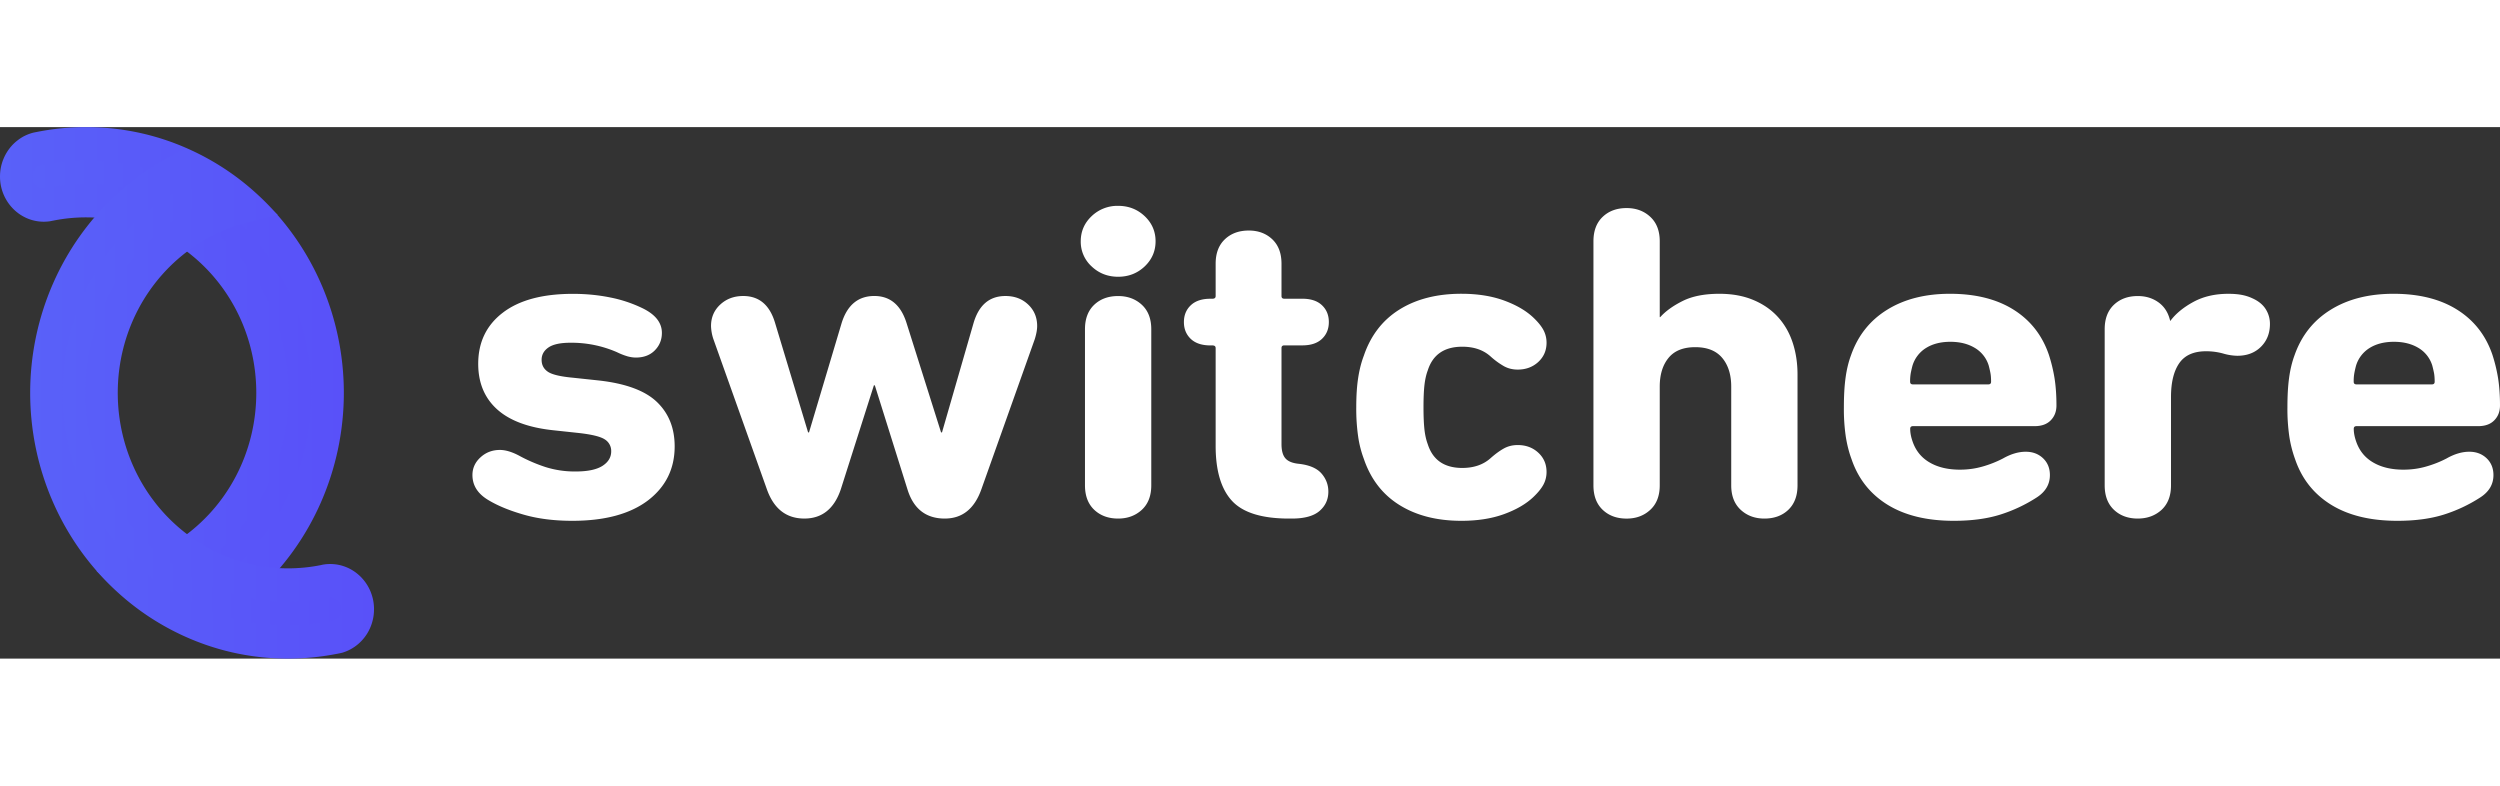 <svg width="70" height="22" viewBox="0 0 127 27" fill="none" xmlns="http://www.w3.org/2000/svg">
    <rect x="0" y="0" width="127" height="27" fill="#333333" stroke="none"/>
    <g>
      <path
        d="M16.644 13.5c0 3.778-1.605 7.17-4.152 9.485a12.164 12.164 0 01-2.934 1.984 12.192 12.192 0 01-2.933-1.984 9.225 9.225 0 002.933-1.314c2.58-1.744 4.285-4.75 4.285-8.169 0-3.418-1.704-6.427-4.285-8.172a9.18 9.18 0 00-2.933-1.314 9.142 9.142 0 00-4.031-.107c-.06.01-.119.023-.18.036-.06.009-.123.013-.186.013-.777 0-1.404-.649-1.404-1.446 0-.174.03-.338.082-.491l.046-.115a1.525 1.525 0 01.263-.398c.054-.056.112-.11.174-.157a1.311 1.311 0 01.535-.252l.072-.014.018-.003a11.938 11.938 0 017.544.949 12.191 12.191 0 012.934 1.984c2.547 2.317 4.152 5.709 4.152 9.486z"
        fill="url(#paint0_linear)" />
      <path
        d="M9.558 25.904l-.348-.168a12.976 12.976 0 01-3.131-2.117l-1.182-1.078 1.533-.383a8.385 8.385 0 002.676-1.198c2.45-1.657 3.913-4.445 3.913-7.46 0-3.016-1.464-5.805-3.913-7.46a8.442 8.442 0 00-6.357-1.298l-.022.005c-.044.007-.089.016-.134.026l-.069.012c-.1.014-.201.021-.298.021C1 4.808 0 3.777 0 2.512c0-.264.043-.525.13-.775l.008-.024c.02-.053.042-.105.064-.157.079-.177.177-.339.292-.487l.01-.013A2.168 2.168 0 01.9.668a2.12 2.12 0 01.856-.4l.07-.013A12.72 12.72 0 014.368 0C6.3 0 8.164.425 9.906 1.264a12.977 12.977 0 013.13 2.117c2.816 2.56 4.431 6.248 4.431 10.12 0 3.872-1.615 7.56-4.431 10.121-.941.858-1.996 1.571-3.131 2.116l-.348.166zm-1.207-2.613c.388.269.791.514 1.207.732a11.39 11.39 0 002.388-1.675c2.462-2.239 3.874-5.463 3.874-8.849 0-3.385-1.412-6.608-3.874-8.846a11.34 11.34 0 00-2.736-1.85A11.089 11.089 0 004.367 1.7c-.742 0-1.48.072-2.194.218l-.084.016-.04.012a.476.476 0 00-.163.085.693.693 0 00-.11.105.643.643 0 00-.13.379c0 .33.26.598.58.598l.05-.003c.057-.012.113-.024.17-.033a10.039 10.039 0 017.56 1.549c2.915 1.97 4.656 5.29 4.656 8.879 0 3.588-1.74 6.908-4.657 8.88-.523.353-1.078.658-1.654.907z"
        fill="url(#paint1_linear)" />
      <path
        d="M18.176 24.49c0 .164-.026.322-.076.469a1.423 1.423 0 01-.933.923l-.027.004a2.267 2.267 0 01-.177.034c-.01.004-.022.005-.032.008a11.96 11.96 0 01-7.488-.96 12.192 12.192 0 01-2.933-1.984c-2.548-2.316-4.153-5.708-4.153-9.485 0-3.777 1.605-7.168 4.153-9.484A12.164 12.164 0 019.443 2.03a12.19 12.19 0 012.934 1.984 9.226 9.226 0 00-2.934 1.314C6.861 7.075 5.158 10.08 5.158 13.5c0 3.42 1.705 6.426 4.285 8.169a9.18 9.18 0 002.934 1.314c.723.184 1.48.28 2.258.28a9.134 9.134 0 001.907-.2l.019-.003a1.28 1.28 0 01.215-.016c.772-.002 1.4.645 1.4 1.444z"
        fill="url(#paint2_linear)" />
      <path
        d="M14.633 27c-1.933 0-3.798-.425-5.54-1.264a12.976 12.976 0 01-3.13-2.117c-2.815-2.56-4.43-6.247-4.43-10.118 0-3.871 1.615-7.56 4.432-10.12.941-.858 1.994-1.571 3.131-2.116l.349-.168.348.168a12.978 12.978 0 013.131 2.117l1.182 1.078-1.533.383a8.377 8.377 0 00-2.674 1.198c-2.454 1.654-3.917 4.444-3.917 7.46 0 3.015 1.463 5.804 3.912 7.46a8.453 8.453 0 006.384 1.293l.04-.008a.466.466 0 00.034-.008c.024-.005.06-.014.104-.019.103-.016.207-.024.318-.024 1.228 0 2.226 1.03 2.226 2.294 0 .259-.04.51-.12.749-.229.699-.782 1.247-1.48 1.46l-.09.021-.045.01-.112.022a.212.212 0 01-.029.005 12.933 12.933 0 01-2.491.244zM9.442 2.977a11.39 11.39 0 00-2.388 1.675C4.592 6.89 3.18 10.116 3.18 13.499c0 3.384 1.412 6.609 3.874 8.848a11.382 11.382 0 002.736 1.85 11.084 11.084 0 004.843 1.105c.712 0 1.424-.069 2.118-.203l.08-.026h.054l.046-.01.04-.008a.597.597 0 00.35-.368.6.6 0 00.032-.198.588.588 0 00-.648-.59 10.042 10.042 0 01-7.713-1.519c-2.914-1.97-4.655-5.29-4.655-8.88 0-3.59 1.74-6.91 4.657-8.88a10.09 10.09 0 011.658-.911 11.64 11.64 0 00-1.21-.732z"
        fill="url(#paint3_linear)" />
    </g>
    <g fill="#fff">
      <path
        d="M29.074 20c-.913 0-1.732-.102-2.453-.308-.72-.205-1.323-.451-1.804-.74-.544-.32-.817-.745-.817-1.277 0-.35.136-.65.41-.9.272-.25.601-.375.986-.375.289 0 .618.1.987.297.416.227.857.417 1.322.57a4.92 4.92 0 001.54.227c.609 0 1.061-.095 1.359-.284.296-.19.445-.437.445-.74a.686.686 0 00-.325-.605c-.217-.144-.669-.255-1.358-.33l-1.274-.137c-1.267-.136-2.216-.494-2.85-1.071-.633-.577-.949-1.345-.949-2.302 0-1.094.416-1.96 1.25-2.598.834-.639 2.022-.957 3.56-.957.658 0 1.287.061 1.887.182a6.75 6.75 0 011.647.547c.658.319.987.738.987 1.254 0 .35-.12.647-.36.889-.24.243-.562.365-.963.365-.128 0-.264-.02-.41-.058a3.406 3.406 0 01-.552-.216 5.768 5.768 0 00-2.357-.479c-.512 0-.886.08-1.119.24-.232.159-.349.368-.349.627s.104.46.314.604c.208.145.64.248 1.298.308l1.275.136c1.379.152 2.368.517 2.97 1.094.602.578.902 1.33.902 2.257 0 1.14-.454 2.055-1.359 2.747-.91.687-2.188 1.033-3.84 1.033zM48 19.886c-.962 0-1.595-.494-1.9-1.481l-1.659-5.288h-.047l-1.683 5.288c-.336.988-.954 1.48-1.851 1.48-.914 0-1.547-.493-1.9-1.48l-2.72-7.636a2.29 2.29 0 01-.12-.662c0-.44.157-.805.47-1.094.313-.289.7-.433 1.166-.433.801 0 1.338.448 1.611 1.345l1.684 5.583h.047l1.659-5.561c.288-.912.841-1.368 1.659-1.368.801 0 1.347.456 1.635 1.368l1.755 5.561h.048l1.611-5.583c.273-.897.809-1.345 1.612-1.345.465 0 .849.144 1.154.433.305.289.457.653.457 1.094 0 .183-.04.403-.12.662l-2.716 7.636c-.352.987-.97 1.48-1.852 1.48zM56.802 7.602c-.528 0-.978-.175-1.347-.525a1.691 1.691 0 01-.553-1.276c0-.501.184-.927.553-1.277A1.89 1.89 0 0156.802 4c.53 0 .979.176 1.348.524.369.35.553.775.553 1.277 0 .5-.186.927-.553 1.276-.37.35-.819.525-1.348.525zm0 12.284c-.496 0-.901-.149-1.215-.445-.313-.297-.47-.71-.47-1.243v-7.93c0-.532.157-.946.47-1.243.313-.296.717-.443 1.215-.443.482 0 .882.148 1.203.443.32.297.48.71.48 1.243v7.931c0 .532-.16.946-.48 1.243-.322.295-.721.444-1.203.444zM65.483 19.886c-1.378 0-2.345-.3-2.898-.9-.553-.6-.83-1.531-.83-2.792v-4.968c0-.091-.056-.136-.168-.136h-.096c-.433 0-.766-.11-.998-.33-.233-.221-.35-.506-.35-.855 0-.35.117-.635.35-.855.232-.22.565-.331.998-.331h.096c.112 0 .168-.045.168-.136V6.94c0-.532.156-.946.47-1.243.313-.296.716-.443 1.215-.443.48 0 .877.148 1.19.443.313.296.47.71.47 1.243v1.642c0 .09.047.136.144.136h.913c.432 0 .765.11.998.33.233.22.35.505.35.855s-.117.634-.35.855c-.233.22-.564.33-.998.33h-.913c-.097 0-.144.046-.144.137v4.877c0 .335.067.577.204.73.136.152.365.243.685.273.528.061.909.224 1.142.49.232.267.349.574.349.923 0 .395-.148.721-.446.98-.297.258-.765.388-1.407.388h-.144zM74.237 20c-1.235 0-2.28-.265-3.138-.798-.858-.532-1.464-1.313-1.816-2.348a5.422 5.422 0 01-.288-1.128 9.915 9.915 0 01-.097-1.493c0-.577.032-1.075.097-1.493.064-.418.16-.794.288-1.129.352-1.033.958-1.815 1.816-2.348.857-.532 1.903-.797 3.138-.797.817 0 1.54.114 2.164.341.625.228 1.122.518 1.49.866.24.227.413.441.518.639.103.197.156.41.156.638 0 .395-.14.721-.42.98-.28.258-.63.388-1.046.388-.257 0-.49-.057-.698-.172a3.858 3.858 0 01-.673-.49c-.37-.335-.85-.5-1.444-.5-.913 0-1.5.402-1.755 1.208-.08.212-.136.464-.168.753-.032.288-.047.661-.047 1.117 0 .456.016.83.047 1.118.032.288.088.539.168.752.256.806.842 1.21 1.755 1.21.593 0 1.075-.168 1.444-.502.24-.212.465-.375.673-.49.208-.114.441-.171.698-.171.417 0 .766.129 1.046.388.28.258.42.585.42.98 0 .227-.051.44-.156.638-.105.197-.277.41-.517.638-.37.35-.866.639-1.49.866-.626.227-1.347.339-2.165.339zM89.63 19.886c-.482 0-.883-.149-1.203-.445-.32-.297-.481-.71-.481-1.243v-5.013c0-.607-.152-1.095-.457-1.46-.304-.364-.761-.546-1.37-.546-.609 0-1.063.182-1.359.547-.297.364-.445.85-.445 1.459v5.014c0 .532-.16.946-.481 1.243-.32.297-.721.445-1.202.445-.497 0-.902-.148-1.215-.445-.313-.297-.47-.71-.47-1.243V5.801c0-.532.157-.946.47-1.243.313-.297.717-.445 1.215-.445.481 0 .882.148 1.202.445.32.297.481.71.481 1.243v3.852h.025c.272-.304.653-.577 1.141-.821.489-.244 1.11-.365 1.865-.365.64 0 1.21.102 1.707.308.497.205.914.49 1.251.855.336.364.589.797.757 1.298.168.501.253 1.048.253 1.642v5.63c0 .531-.157.945-.468 1.242-.312.297-.72.444-1.217.444zM99.249 20c-1.363 0-2.485-.274-3.367-.82-.882-.548-1.49-1.322-1.828-2.325-.13-.35-.224-.73-.289-1.14a9.681 9.681 0 01-.096-1.48c0-.578.027-1.076.085-1.494.056-.418.148-.802.277-1.151.352-1.004.965-1.774 1.84-2.314.873-.54 1.936-.809 3.187-.809 1.298 0 2.376.27 3.234.809.857.539 1.455 1.302 1.791 2.29.128.395.224.794.289 1.197.063.403.096.863.096 1.379 0 .303-.096.555-.289.752-.192.198-.465.297-.817.297h-6.18c-.096 0-.144.045-.144.136 0 .198.04.41.12.639.16.47.449.827.867 1.07.416.244.93.366 1.54.366.4 0 .785-.053 1.154-.16a5.514 5.514 0 001.034-.41c.401-.227.786-.341 1.155-.341.352 0 .645.11.878.33.232.221.349.506.349.856 0 .47-.224.85-.674 1.139a7.613 7.613 0 01-1.84.866c-.669.212-1.459.318-2.372.318zm1.755-6.93c.096 0 .143-.044.143-.136 0-.182-.011-.334-.036-.455a5.51 5.51 0 00-.084-.365 1.572 1.572 0 00-.71-.9c-.345-.206-.758-.308-1.238-.308s-.89.102-1.226.308a1.599 1.599 0 00-.698.9c-.033.12-.06.243-.085.364a2.376 2.376 0 00-.036.456c0 .092.047.136.144.136h3.826zM108.603 19.886c-.497 0-.902-.149-1.215-.445-.313-.297-.47-.71-.47-1.243v-7.93c0-.532.157-.946.47-1.243.313-.296.716-.443 1.215-.443.4 0 .749.106 1.045.318.296.212.493.517.589.912v.023h.024c.273-.365.663-.683 1.167-.957.505-.273 1.094-.41 1.768-.41.272 0 .505.02.698.058.192.038.369.095.528.171.305.136.529.319.674.547.145.23.217.48.217.753 0 .471-.153.859-.457 1.162-.305.304-.705.457-1.202.457a2.71 2.71 0 01-.721-.115 3.21 3.21 0 00-.866-.114c-.625 0-1.079.201-1.359.604-.28.403-.421.976-.421 1.72v4.491c0 .532-.161.946-.481 1.243-.322.292-.722.44-1.203.44zM121.781 20c-1.363 0-2.485-.274-3.367-.82-.881-.548-1.49-1.322-1.828-2.325a6.01 6.01 0 01-.289-1.14 9.775 9.775 0 01-.096-1.48c0-.578.027-1.076.085-1.494.056-.418.148-.802.277-1.151.352-1.004.965-1.774 1.84-2.314.873-.54 1.936-.809 3.187-.809 1.298 0 2.377.27 3.234.809.858.539 1.455 1.302 1.791 2.29.128.395.224.794.289 1.197.063.403.096.863.096 1.379 0 .303-.096.555-.289.752-.192.198-.465.297-.817.297h-6.18c-.096 0-.143.045-.143.136 0 .198.04.41.12.639.16.47.448.827.866 1.07.417.244.929.366 1.54.366.4 0 .785-.053 1.154-.16.37-.106.714-.242 1.035-.41.4-.227.785-.341 1.154-.341.352 0 .645.11.878.33.232.221.349.506.349.856 0 .47-.224.85-.674 1.139a7.596 7.596 0 01-1.84.866c-.669.212-1.457.318-2.372.318zm1.756-6.93c.097 0 .144-.044.144-.136 0-.182-.012-.334-.036-.455a5.523 5.523 0 00-.085-.365 1.574 1.574 0 00-.709-.9c-.345-.206-.759-.308-1.238-.308-.48 0-.891.102-1.227.308a1.602 1.602 0 00-.698.9c-.033.12-.06.243-.084.364a2.327 2.327 0 00-.036.456c0 .092.047.136.143.136h3.826z" />
    </g>
    <defs>
      <linearGradient id="paint0_linear" x1=".824" y1="12.908" x2="16.644" y2="12.908" gradientUnits="userSpaceOnUse">
        <stop stop-color="#5961F9" />
        <stop offset="1" stop-color="#5951F9" />
      </linearGradient>
      <linearGradient id="paint1_linear" x1="0" y1="12.952" x2="17.468" y2="12.952" gradientUnits="userSpaceOnUse">
        <stop stop-color="#5961F9" />
        <stop offset="1" stop-color="#5951F9" />
      </linearGradient>
      <linearGradient id="paint2_linear" x1="2.357" y1="14.092" x2="18.176" y2="14.092" gradientUnits="userSpaceOnUse">
        <stop stop-color="#5961F9" />
        <stop offset="1" stop-color="#5951F9" />
      </linearGradient>
      <linearGradient id="paint3_linear" x1="1.533" y1="14.048" x2="19" y2="14.048" gradientUnits="userSpaceOnUse">
        <stop stop-color="#5961F9" />
        <stop offset="1" stop-color="#5951F9" />
      </linearGradient>
      <clipPath id="clip0">
        <path fill="#fff" d="M0 0h19v27H0z" />
      </clipPath>
      <clipPath id="clip1">
        <path fill="#fff" transform="translate(24 4)" d="M0 0h103v16H0z" />
      </clipPath>
    </defs>
  </svg>